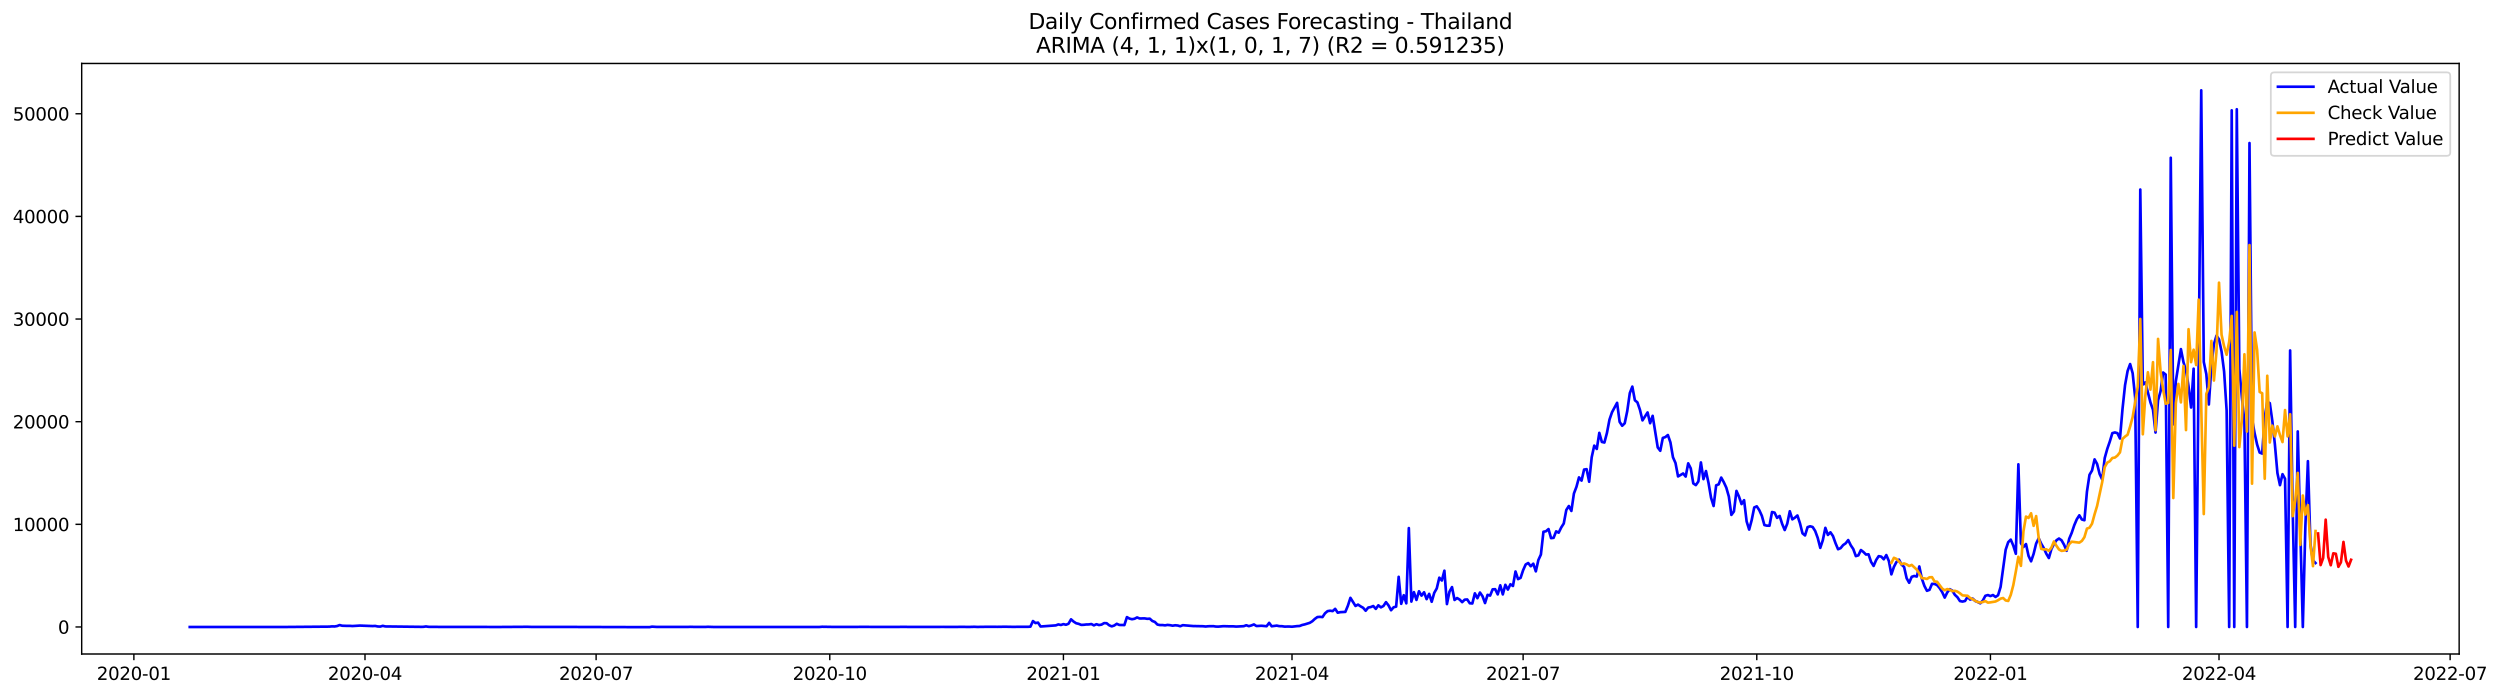 <?xml version="1.0" encoding="utf-8" standalone="no"?>
<!DOCTYPE svg PUBLIC "-//W3C//DTD SVG 1.1//EN"
  "http://www.w3.org/Graphics/SVG/1.1/DTD/svg11.dtd">
<svg xmlns:xlink="http://www.w3.org/1999/xlink" width="1408.225pt" height="392.274pt" viewBox="0 0 1408.225 392.274" xmlns="http://www.w3.org/2000/svg" version="1.1">
 <defs>
  <style type="text/css">*{stroke-linejoin: round; stroke-linecap: butt}</style>
 </defs>
 <g id="figure_1">
  <g id="patch_1">
   <path d="M 0 392.274 
L 1408.225 392.274 
L 1408.225 0 
L 0 0 
z
" style="fill: #ffffff"/>
  </g>
  <g id="axes_1">
   <g id="patch_2">
    <path d="M 46.013 368.396 
L 1385.213 368.396 
L 1385.213 35.755 
L 46.013 35.755 
z
" style="fill: #ffffff"/>
   </g>
   <g id="matplotlib.axis_1">
    <g id="xtick_1">
     <g id="line2d_1">
      <defs>
       <path id="m24fd8e0f55" d="M 0 0 
L 0 3.5 
" style="stroke: #000000; stroke-width: 0.8"/>
      </defs>
      <g>
       <use xlink:href="#m24fd8e0f55" x="75.412" y="368.396" style="stroke: #000000; stroke-width: 0.8"/>
      </g>
     </g>
     <g id="text_1">
      <!-- 2020-01 -->
      <g transform="translate(54.52 382.994)scale(0.1 -0.1)">
       <defs>
        <path id="DejaVuSans-32" d="M 1228 531 
L 3431 531 
L 3431 0 
L 469 0 
L 469 531 
Q 828 903 1448 1529 
Q 2069 2156 2228 2338 
Q 2531 2678 2651 2914 
Q 2772 3150 2772 3378 
Q 2772 3750 2511 3984 
Q 2250 4219 1831 4219 
Q 1534 4219 1204 4116 
Q 875 4013 500 3803 
L 500 4441 
Q 881 4594 1212 4672 
Q 1544 4750 1819 4750 
Q 2544 4750 2975 4387 
Q 3406 4025 3406 3419 
Q 3406 3131 3298 2873 
Q 3191 2616 2906 2266 
Q 2828 2175 2409 1742 
Q 1991 1309 1228 531 
z
" transform="scale(0.016)"/>
        <path id="DejaVuSans-30" d="M 2034 4250 
Q 1547 4250 1301 3770 
Q 1056 3291 1056 2328 
Q 1056 1369 1301 889 
Q 1547 409 2034 409 
Q 2525 409 2770 889 
Q 3016 1369 3016 2328 
Q 3016 3291 2770 3770 
Q 2525 4250 2034 4250 
z
M 2034 4750 
Q 2819 4750 3233 4129 
Q 3647 3509 3647 2328 
Q 3647 1150 3233 529 
Q 2819 -91 2034 -91 
Q 1250 -91 836 529 
Q 422 1150 422 2328 
Q 422 3509 836 4129 
Q 1250 4750 2034 4750 
z
" transform="scale(0.016)"/>
        <path id="DejaVuSans-2d" d="M 313 2009 
L 1997 2009 
L 1997 1497 
L 313 1497 
L 313 2009 
z
" transform="scale(0.016)"/>
        <path id="DejaVuSans-31" d="M 794 531 
L 1825 531 
L 1825 4091 
L 703 3866 
L 703 4441 
L 1819 4666 
L 2450 4666 
L 2450 531 
L 3481 531 
L 3481 0 
L 794 0 
L 794 531 
z
" transform="scale(0.016)"/>
       </defs>
       <use xlink:href="#DejaVuSans-32"/>
       <use xlink:href="#DejaVuSans-30" x="63.623"/>
       <use xlink:href="#DejaVuSans-32" x="127.246"/>
       <use xlink:href="#DejaVuSans-30" x="190.869"/>
       <use xlink:href="#DejaVuSans-2d" x="254.492"/>
       <use xlink:href="#DejaVuSans-30" x="290.576"/>
       <use xlink:href="#DejaVuSans-31" x="354.199"/>
      </g>
     </g>
    </g>
    <g id="xtick_2">
     <g id="line2d_2">
      <g>
       <use xlink:href="#m24fd8e0f55" x="205.598" y="368.396" style="stroke: #000000; stroke-width: 0.8"/>
      </g>
     </g>
     <g id="text_2">
      <!-- 2020-04 -->
      <g transform="translate(184.706 382.994)scale(0.1 -0.1)">
       <defs>
        <path id="DejaVuSans-34" d="M 2419 4116 
L 825 1625 
L 2419 1625 
L 2419 4116 
z
M 2253 4666 
L 3047 4666 
L 3047 1625 
L 3713 1625 
L 3713 1100 
L 3047 1100 
L 3047 0 
L 2419 0 
L 2419 1100 
L 313 1100 
L 313 1709 
L 2253 4666 
z
" transform="scale(0.016)"/>
       </defs>
       <use xlink:href="#DejaVuSans-32"/>
       <use xlink:href="#DejaVuSans-30" x="63.623"/>
       <use xlink:href="#DejaVuSans-32" x="127.246"/>
       <use xlink:href="#DejaVuSans-30" x="190.869"/>
       <use xlink:href="#DejaVuSans-2d" x="254.492"/>
       <use xlink:href="#DejaVuSans-30" x="290.576"/>
       <use xlink:href="#DejaVuSans-34" x="354.199"/>
      </g>
     </g>
    </g>
    <g id="xtick_3">
     <g id="line2d_3">
      <g>
       <use xlink:href="#m24fd8e0f55" x="335.784" y="368.396" style="stroke: #000000; stroke-width: 0.8"/>
      </g>
     </g>
     <g id="text_3">
      <!-- 2020-07 -->
      <g transform="translate(314.892 382.994)scale(0.1 -0.1)">
       <defs>
        <path id="DejaVuSans-37" d="M 525 4666 
L 3525 4666 
L 3525 4397 
L 1831 0 
L 1172 0 
L 2766 4134 
L 525 4134 
L 525 4666 
z
" transform="scale(0.016)"/>
       </defs>
       <use xlink:href="#DejaVuSans-32"/>
       <use xlink:href="#DejaVuSans-30" x="63.623"/>
       <use xlink:href="#DejaVuSans-32" x="127.246"/>
       <use xlink:href="#DejaVuSans-30" x="190.869"/>
       <use xlink:href="#DejaVuSans-2d" x="254.492"/>
       <use xlink:href="#DejaVuSans-30" x="290.576"/>
       <use xlink:href="#DejaVuSans-37" x="354.199"/>
      </g>
     </g>
    </g>
    <g id="xtick_4">
     <g id="line2d_4">
      <g>
       <use xlink:href="#m24fd8e0f55" x="467.401" y="368.396" style="stroke: #000000; stroke-width: 0.8"/>
      </g>
     </g>
     <g id="text_4">
      <!-- 2020-10 -->
      <g transform="translate(446.509 382.994)scale(0.1 -0.1)">
       <use xlink:href="#DejaVuSans-32"/>
       <use xlink:href="#DejaVuSans-30" x="63.623"/>
       <use xlink:href="#DejaVuSans-32" x="127.246"/>
       <use xlink:href="#DejaVuSans-30" x="190.869"/>
       <use xlink:href="#DejaVuSans-2d" x="254.492"/>
       <use xlink:href="#DejaVuSans-31" x="290.576"/>
       <use xlink:href="#DejaVuSans-30" x="354.199"/>
      </g>
     </g>
    </g>
    <g id="xtick_5">
     <g id="line2d_5">
      <g>
       <use xlink:href="#m24fd8e0f55" x="599.017" y="368.396" style="stroke: #000000; stroke-width: 0.8"/>
      </g>
     </g>
     <g id="text_5">
      <!-- 2021-01 -->
      <g transform="translate(578.126 382.994)scale(0.1 -0.1)">
       <use xlink:href="#DejaVuSans-32"/>
       <use xlink:href="#DejaVuSans-30" x="63.623"/>
       <use xlink:href="#DejaVuSans-32" x="127.246"/>
       <use xlink:href="#DejaVuSans-31" x="190.869"/>
       <use xlink:href="#DejaVuSans-2d" x="254.492"/>
       <use xlink:href="#DejaVuSans-30" x="290.576"/>
       <use xlink:href="#DejaVuSans-31" x="354.199"/>
      </g>
     </g>
    </g>
    <g id="xtick_6">
     <g id="line2d_6">
      <g>
       <use xlink:href="#m24fd8e0f55" x="727.773" y="368.396" style="stroke: #000000; stroke-width: 0.8"/>
      </g>
     </g>
     <g id="text_6">
      <!-- 2021-04 -->
      <g transform="translate(706.881 382.994)scale(0.1 -0.1)">
       <use xlink:href="#DejaVuSans-32"/>
       <use xlink:href="#DejaVuSans-30" x="63.623"/>
       <use xlink:href="#DejaVuSans-32" x="127.246"/>
       <use xlink:href="#DejaVuSans-31" x="190.869"/>
       <use xlink:href="#DejaVuSans-2d" x="254.492"/>
       <use xlink:href="#DejaVuSans-30" x="290.576"/>
       <use xlink:href="#DejaVuSans-34" x="354.199"/>
      </g>
     </g>
    </g>
    <g id="xtick_7">
     <g id="line2d_7">
      <g>
       <use xlink:href="#m24fd8e0f55" x="857.959" y="368.396" style="stroke: #000000; stroke-width: 0.8"/>
      </g>
     </g>
     <g id="text_7">
      <!-- 2021-07 -->
      <g transform="translate(837.067 382.994)scale(0.1 -0.1)">
       <use xlink:href="#DejaVuSans-32"/>
       <use xlink:href="#DejaVuSans-30" x="63.623"/>
       <use xlink:href="#DejaVuSans-32" x="127.246"/>
       <use xlink:href="#DejaVuSans-31" x="190.869"/>
       <use xlink:href="#DejaVuSans-2d" x="254.492"/>
       <use xlink:href="#DejaVuSans-30" x="290.576"/>
       <use xlink:href="#DejaVuSans-37" x="354.199"/>
      </g>
     </g>
    </g>
    <g id="xtick_8">
     <g id="line2d_8">
      <g>
       <use xlink:href="#m24fd8e0f55" x="989.576" y="368.396" style="stroke: #000000; stroke-width: 0.8"/>
      </g>
     </g>
     <g id="text_8">
      <!-- 2021-10 -->
      <g transform="translate(968.684 382.994)scale(0.1 -0.1)">
       <use xlink:href="#DejaVuSans-32"/>
       <use xlink:href="#DejaVuSans-30" x="63.623"/>
       <use xlink:href="#DejaVuSans-32" x="127.246"/>
       <use xlink:href="#DejaVuSans-31" x="190.869"/>
       <use xlink:href="#DejaVuSans-2d" x="254.492"/>
       <use xlink:href="#DejaVuSans-31" x="290.576"/>
       <use xlink:href="#DejaVuSans-30" x="354.199"/>
      </g>
     </g>
    </g>
    <g id="xtick_9">
     <g id="line2d_9">
      <g>
       <use xlink:href="#m24fd8e0f55" x="1121.192" y="368.396" style="stroke: #000000; stroke-width: 0.8"/>
      </g>
     </g>
     <g id="text_9">
      <!-- 2022-01 -->
      <g transform="translate(1100.301 382.994)scale(0.1 -0.1)">
       <use xlink:href="#DejaVuSans-32"/>
       <use xlink:href="#DejaVuSans-30" x="63.623"/>
       <use xlink:href="#DejaVuSans-32" x="127.246"/>
       <use xlink:href="#DejaVuSans-32" x="190.869"/>
       <use xlink:href="#DejaVuSans-2d" x="254.492"/>
       <use xlink:href="#DejaVuSans-30" x="290.576"/>
       <use xlink:href="#DejaVuSans-31" x="354.199"/>
      </g>
     </g>
    </g>
    <g id="xtick_10">
     <g id="line2d_10">
      <g>
       <use xlink:href="#m24fd8e0f55" x="1249.948" y="368.396" style="stroke: #000000; stroke-width: 0.8"/>
      </g>
     </g>
     <g id="text_10">
      <!-- 2022-04 -->
      <g transform="translate(1229.056 382.994)scale(0.1 -0.1)">
       <use xlink:href="#DejaVuSans-32"/>
       <use xlink:href="#DejaVuSans-30" x="63.623"/>
       <use xlink:href="#DejaVuSans-32" x="127.246"/>
       <use xlink:href="#DejaVuSans-32" x="190.869"/>
       <use xlink:href="#DejaVuSans-2d" x="254.492"/>
       <use xlink:href="#DejaVuSans-30" x="290.576"/>
       <use xlink:href="#DejaVuSans-34" x="354.199"/>
      </g>
     </g>
    </g>
    <g id="xtick_11">
     <g id="line2d_11">
      <g>
       <use xlink:href="#m24fd8e0f55" x="1380.134" y="368.396" style="stroke: #000000; stroke-width: 0.8"/>
      </g>
     </g>
     <g id="text_11">
      <!-- 2022-07 -->
      <g transform="translate(1359.242 382.994)scale(0.1 -0.1)">
       <use xlink:href="#DejaVuSans-32"/>
       <use xlink:href="#DejaVuSans-30" x="63.623"/>
       <use xlink:href="#DejaVuSans-32" x="127.246"/>
       <use xlink:href="#DejaVuSans-32" x="190.869"/>
       <use xlink:href="#DejaVuSans-2d" x="254.492"/>
       <use xlink:href="#DejaVuSans-30" x="290.576"/>
       <use xlink:href="#DejaVuSans-37" x="354.199"/>
      </g>
     </g>
    </g>
   </g>
   <g id="matplotlib.axis_2">
    <g id="ytick_1">
     <g id="line2d_12">
      <defs>
       <path id="m63286adb63" d="M 0 0 
L -3.5 0 
" style="stroke: #000000; stroke-width: 0.8"/>
      </defs>
      <g>
       <use xlink:href="#m63286adb63" x="46.013" y="353.171" style="stroke: #000000; stroke-width: 0.8"/>
      </g>
     </g>
     <g id="text_12">
      <!-- 0 -->
      <g transform="translate(32.65 356.971)scale(0.1 -0.1)">
       <use xlink:href="#DejaVuSans-30"/>
      </g>
     </g>
    </g>
    <g id="ytick_2">
     <g id="line2d_13">
      <g>
       <use xlink:href="#m63286adb63" x="46.013" y="295.353" style="stroke: #000000; stroke-width: 0.8"/>
      </g>
     </g>
     <g id="text_13">
      <!-- 10000 -->
      <g transform="translate(7.2 299.153)scale(0.1 -0.1)">
       <use xlink:href="#DejaVuSans-31"/>
       <use xlink:href="#DejaVuSans-30" x="63.623"/>
       <use xlink:href="#DejaVuSans-30" x="127.246"/>
       <use xlink:href="#DejaVuSans-30" x="190.869"/>
       <use xlink:href="#DejaVuSans-30" x="254.492"/>
      </g>
     </g>
    </g>
    <g id="ytick_3">
     <g id="line2d_14">
      <g>
       <use xlink:href="#m63286adb63" x="46.013" y="237.535" style="stroke: #000000; stroke-width: 0.8"/>
      </g>
     </g>
     <g id="text_14">
      <!-- 20000 -->
      <g transform="translate(7.2 241.335)scale(0.1 -0.1)">
       <use xlink:href="#DejaVuSans-32"/>
       <use xlink:href="#DejaVuSans-30" x="63.623"/>
       <use xlink:href="#DejaVuSans-30" x="127.246"/>
       <use xlink:href="#DejaVuSans-30" x="190.869"/>
       <use xlink:href="#DejaVuSans-30" x="254.492"/>
      </g>
     </g>
    </g>
    <g id="ytick_4">
     <g id="line2d_15">
      <g>
       <use xlink:href="#m63286adb63" x="46.013" y="179.717" style="stroke: #000000; stroke-width: 0.8"/>
      </g>
     </g>
     <g id="text_15">
      <!-- 30000 -->
      <g transform="translate(7.2 183.516)scale(0.1 -0.1)">
       <defs>
        <path id="DejaVuSans-33" d="M 2597 2516 
Q 3050 2419 3304 2112 
Q 3559 1806 3559 1356 
Q 3559 666 3084 287 
Q 2609 -91 1734 -91 
Q 1441 -91 1130 -33 
Q 819 25 488 141 
L 488 750 
Q 750 597 1062 519 
Q 1375 441 1716 441 
Q 2309 441 2620 675 
Q 2931 909 2931 1356 
Q 2931 1769 2642 2001 
Q 2353 2234 1838 2234 
L 1294 2234 
L 1294 2753 
L 1863 2753 
Q 2328 2753 2575 2939 
Q 2822 3125 2822 3475 
Q 2822 3834 2567 4026 
Q 2313 4219 1838 4219 
Q 1578 4219 1281 4162 
Q 984 4106 628 3988 
L 628 4550 
Q 988 4650 1302 4700 
Q 1616 4750 1894 4750 
Q 2613 4750 3031 4423 
Q 3450 4097 3450 3541 
Q 3450 3153 3228 2886 
Q 3006 2619 2597 2516 
z
" transform="scale(0.016)"/>
       </defs>
       <use xlink:href="#DejaVuSans-33"/>
       <use xlink:href="#DejaVuSans-30" x="63.623"/>
       <use xlink:href="#DejaVuSans-30" x="127.246"/>
       <use xlink:href="#DejaVuSans-30" x="190.869"/>
       <use xlink:href="#DejaVuSans-30" x="254.492"/>
      </g>
     </g>
    </g>
    <g id="ytick_5">
     <g id="line2d_16">
      <g>
       <use xlink:href="#m63286adb63" x="46.013" y="121.899" style="stroke: #000000; stroke-width: 0.8"/>
      </g>
     </g>
     <g id="text_16">
      <!-- 40000 -->
      <g transform="translate(7.2 125.698)scale(0.1 -0.1)">
       <use xlink:href="#DejaVuSans-34"/>
       <use xlink:href="#DejaVuSans-30" x="63.623"/>
       <use xlink:href="#DejaVuSans-30" x="127.246"/>
       <use xlink:href="#DejaVuSans-30" x="190.869"/>
       <use xlink:href="#DejaVuSans-30" x="254.492"/>
      </g>
     </g>
    </g>
    <g id="ytick_6">
     <g id="line2d_17">
      <g>
       <use xlink:href="#m63286adb63" x="46.013" y="64.081" style="stroke: #000000; stroke-width: 0.8"/>
      </g>
     </g>
     <g id="text_17">
      <!-- 50000 -->
      <g transform="translate(7.2 67.88)scale(0.1 -0.1)">
       <defs>
        <path id="DejaVuSans-35" d="M 691 4666 
L 3169 4666 
L 3169 4134 
L 1269 4134 
L 1269 2991 
Q 1406 3038 1543 3061 
Q 1681 3084 1819 3084 
Q 2600 3084 3056 2656 
Q 3513 2228 3513 1497 
Q 3513 744 3044 326 
Q 2575 -91 1722 -91 
Q 1428 -91 1123 -41 
Q 819 9 494 109 
L 494 744 
Q 775 591 1075 516 
Q 1375 441 1709 441 
Q 2250 441 2565 725 
Q 2881 1009 2881 1497 
Q 2881 1984 2565 2268 
Q 2250 2553 1709 2553 
Q 1456 2553 1204 2497 
Q 953 2441 691 2322 
L 691 4666 
z
" transform="scale(0.016)"/>
       </defs>
       <use xlink:href="#DejaVuSans-35"/>
       <use xlink:href="#DejaVuSans-30" x="63.623"/>
       <use xlink:href="#DejaVuSans-30" x="127.246"/>
       <use xlink:href="#DejaVuSans-30" x="190.869"/>
       <use xlink:href="#DejaVuSans-30" x="254.492"/>
      </g>
     </g>
    </g>
   </g>
   <g id="line2d_18">
    <path d="M 106.885 353.171 
L 134.067 353.166 
L 161.249 353.171 
L 185.569 352.969 
L 187 352.825 
L 188.43 352.882 
L 189.861 352.657 
L 191.292 352.084 
L 192.722 352.466 
L 195.583 352.553 
L 197.014 352.53 
L 198.445 352.645 
L 202.737 352.385 
L 209.89 352.657 
L 211.32 352.582 
L 212.751 352.877 
L 214.181 352.952 
L 215.612 352.53 
L 217.043 352.859 
L 237.071 353.096 
L 238.502 353.085 
L 239.933 352.865 
L 241.363 353.085 
L 247.086 353.131 
L 281.42 353.171 
L 297.157 353.073 
L 300.018 353.16 
L 304.31 353.16 
L 318.616 353.143 
L 325.77 353.166 
L 365.827 353.276 
L 367.257 352.986 
L 370.119 353.154 
L 374.41 353.16 
L 387.286 353.16 
L 388.717 353.085 
L 391.578 353.154 
L 397.3 353.154 
L 398.731 353.073 
L 401.592 353.166 
L 461.678 353.166 
L 463.109 353.044 
L 468.831 353.137 
L 480.276 353.137 
L 485.999 353.119 
L 491.721 353.131 
L 504.597 353.154 
L 508.888 353.102 
L 513.18 353.154 
L 517.472 353.137 
L 531.778 353.125 
L 536.07 353.16 
L 541.793 353.108 
L 546.084 353.148 
L 548.946 353.062 
L 550.376 353.143 
L 556.099 353.067 
L 561.821 353.09 
L 566.113 353.027 
L 570.405 353.102 
L 577.558 353.056 
L 578.989 353.079 
L 580.419 352.975 
L 581.85 349.841 
L 583.28 350.963 
L 584.711 350.703 
L 586.142 352.905 
L 594.725 352.275 
L 596.156 351.726 
L 597.587 352.05 
L 599.017 351.558 
L 600.448 351.923 
L 601.878 351.35 
L 603.309 348.864 
L 604.74 350.124 
L 606.17 351.061 
L 607.601 351.408 
L 609.032 351.986 
L 610.462 351.946 
L 611.893 351.755 
L 613.323 351.732 
L 614.754 351.512 
L 616.185 352.264 
L 617.615 351.605 
L 619.046 352.084 
L 620.477 351.842 
L 621.907 351.009 
L 623.338 351.038 
L 624.768 352.183 
L 626.199 352.83 
L 627.63 352.35 
L 629.06 351.385 
L 630.491 352.027 
L 633.352 352.09 
L 634.783 347.627 
L 636.213 348.436 
L 637.644 348.8 
L 639.075 348.534 
L 640.505 347.794 
L 641.936 348.378 
L 644.797 348.338 
L 646.228 348.575 
L 647.658 348.494 
L 649.089 349.783 
L 650.519 350.338 
L 651.95 351.801 
L 653.381 352.096 
L 654.811 352.079 
L 656.242 352.264 
L 657.673 352.009 
L 659.103 352.16 
L 660.534 352.443 
L 661.964 352.212 
L 663.395 352.345 
L 664.826 352.755 
L 666.256 352.16 
L 671.979 352.64 
L 677.701 352.755 
L 679.132 352.911 
L 680.562 352.755 
L 683.424 352.709 
L 684.854 352.929 
L 686.285 352.969 
L 689.146 352.715 
L 692.007 352.796 
L 694.869 352.825 
L 696.299 352.946 
L 700.591 352.72 
L 702.022 352.189 
L 703.452 352.72 
L 704.883 352.31 
L 706.313 351.738 
L 707.744 352.64 
L 710.605 352.483 
L 713.467 352.749 
L 714.897 350.853 
L 716.328 352.772 
L 719.189 352.397 
L 720.62 352.709 
L 722.05 352.726 
L 723.481 352.946 
L 726.342 352.929 
L 727.773 353.021 
L 730.634 352.686 
L 732.065 352.616 
L 733.495 352.05 
L 734.926 351.726 
L 737.787 350.83 
L 739.218 349.939 
L 740.648 348.61 
L 742.079 347.58 
L 743.51 347.476 
L 744.94 347.592 
L 746.371 345.453 
L 747.801 344.25 
L 749.232 344.007 
L 750.663 344.227 
L 752.093 342.955 
L 753.524 345.135 
L 754.954 344.828 
L 757.816 344.672 
L 759.246 341.203 
L 760.677 336.757 
L 763.538 341.33 
L 764.969 340.567 
L 766.399 341.544 
L 767.83 342.354 
L 769.261 344.019 
L 770.691 342.238 
L 772.122 341.955 
L 773.552 341.371 
L 774.983 342.978 
L 776.414 340.96 
L 777.844 342.122 
L 779.275 341.353 
L 780.706 339.185 
L 782.136 341.024 
L 783.567 343.747 
L 784.997 342.076 
L 786.428 341.706 
L 787.859 324.916 
L 789.289 340.128 
L 790.72 335.277 
L 792.15 339.862 
L 793.581 297.464 
L 795.012 338.873 
L 796.442 333.548 
L 797.873 337.931 
L 799.304 333.045 
L 800.734 335.525 
L 802.165 333.617 
L 803.595 337.485 
L 805.026 334.519 
L 806.457 338.977 
L 807.887 333.958 
L 809.318 331.438 
L 810.748 325.401 
L 812.179 326.991 
L 813.61 321.458 
L 815.04 340.278 
L 816.471 333.282 
L 817.902 330.703 
L 819.332 337.965 
L 820.763 336.878 
L 822.193 337.728 
L 823.624 339.185 
L 825.055 337.78 
L 826.485 337.676 
L 827.916 339.815 
L 829.347 339.931 
L 830.777 334.224 
L 832.208 336.959 
L 833.638 333.773 
L 835.069 335.826 
L 836.5 339.694 
L 837.93 335.08 
L 839.361 335.491 
L 840.791 331.97 
L 842.222 331.883 
L 843.653 334.814 
L 845.083 329.703 
L 846.514 334.82 
L 847.945 329.42 
L 849.375 332.103 
L 850.806 329.113 
L 852.236 330.073 
L 853.667 321.915 
L 855.098 326.217 
L 856.528 325.5 
L 857.959 321.181 
L 859.389 317.978 
L 860.82 317.151 
L 862.251 318.966 
L 863.681 317.521 
L 865.112 321.834 
L 866.543 315.48 
L 867.973 312.363 
L 869.404 299.539 
L 870.834 299.25 
L 872.265 298.019 
L 873.696 303.124 
L 875.126 302.956 
L 876.557 299.302 
L 877.987 300.06 
L 879.418 297.134 
L 880.849 294.879 
L 882.279 287.276 
L 883.71 285.039 
L 885.141 287.808 
L 886.571 277.996 
L 888.002 274.221 
L 889.432 268.902 
L 890.863 270.723 
L 892.294 264.507 
L 893.724 264.27 
L 895.155 271.359 
L 896.585 257.581 
L 898.016 251.013 
L 899.447 252.886 
L 900.877 243.826 
L 902.308 248.943 
L 903.739 249.272 
L 905.169 243.89 
L 906.6 236.379 
L 908.03 232.216 
L 910.892 226.908 
L 912.322 237.634 
L 913.753 239.831 
L 915.183 238.443 
L 916.614 231.534 
L 918.045 221.45 
L 919.475 217.773 
L 920.906 225.474 
L 922.337 226.654 
L 923.767 230.846 
L 925.198 236.795 
L 928.059 232.32 
L 929.49 238.397 
L 930.92 234.234 
L 933.781 252.042 
L 935.212 253.927 
L 936.643 246.688 
L 938.073 246.202 
L 939.504 245.04 
L 940.935 249.191 
L 942.365 257.563 
L 943.796 260.824 
L 945.226 268.375 
L 948.088 266.699 
L 949.518 268.451 
L 950.949 260.998 
L 952.38 263.831 
L 953.81 272.296 
L 955.241 273.261 
L 956.671 271.209 
L 958.102 260.483 
L 959.533 269.896 
L 960.963 265.34 
L 962.394 272.058 
L 963.824 280.419 
L 965.255 285.027 
L 966.686 273.394 
L 968.116 272.822 
L 969.547 269.017 
L 970.978 271.596 
L 972.408 274.678 
L 973.839 279.69 
L 975.269 290.04 
L 976.7 288.115 
L 978.131 276.528 
L 979.561 279.76 
L 980.992 283.934 
L 982.422 281.749 
L 983.853 293.688 
L 985.284 298.308 
L 986.714 292.96 
L 988.145 285.837 
L 989.576 285.212 
L 991.006 287.403 
L 992.437 290.566 
L 993.867 295.758 
L 995.298 296.111 
L 996.729 296.128 
L 998.159 288.415 
L 999.59 288.762 
L 1001.02 291.711 
L 1002.451 290.63 
L 1003.882 295.151 
L 1005.312 298.562 
L 1006.743 294.983 
L 1008.174 287.976 
L 1009.604 292.543 
L 1011.035 291.607 
L 1012.465 290.364 
L 1013.896 294.712 
L 1015.327 300.43 
L 1016.757 301.609 
L 1018.188 296.932 
L 1019.618 296.452 
L 1021.049 296.845 
L 1022.48 299.106 
L 1023.91 303.014 
L 1025.341 308.617 
L 1026.772 304.304 
L 1028.202 297.331 
L 1029.633 301.32 
L 1031.063 299.84 
L 1032.494 301.95 
L 1033.925 305.963 
L 1035.355 309.38 
L 1036.786 308.773 
L 1038.216 307.033 
L 1039.647 306.05 
L 1041.078 304.217 
L 1042.508 307.148 
L 1043.939 309.276 
L 1045.37 313.254 
L 1046.8 312.826 
L 1048.231 309.831 
L 1049.661 310.935 
L 1051.092 312.369 
L 1052.523 312.242 
L 1053.953 316.497 
L 1055.384 318.787 
L 1056.815 315.451 
L 1058.245 313.271 
L 1059.676 313.537 
L 1061.106 315.04 
L 1062.537 312.664 
L 1063.968 316.006 
L 1065.398 323.534 
L 1066.829 319.307 
L 1068.259 316.544 
L 1069.69 315.249 
L 1071.121 318.059 
L 1072.551 319.325 
L 1073.982 325.691 
L 1075.413 328.275 
L 1076.843 324.922 
L 1078.274 324.43 
L 1079.704 324.771 
L 1081.135 319.082 
L 1082.566 325.974 
L 1083.996 330.044 
L 1085.427 332.791 
L 1086.857 332.253 
L 1088.288 328.87 
L 1089.719 328.928 
L 1091.149 329.587 
L 1092.58 331.276 
L 1094.011 333.525 
L 1095.441 336.624 
L 1096.872 333.687 
L 1098.302 331.871 
L 1099.733 332.721 
L 1101.164 335.063 
L 1102.594 336.41 
L 1104.025 338.572 
L 1105.455 338.856 
L 1106.886 338.532 
L 1108.317 336.173 
L 1109.747 337.728 
L 1111.178 337.179 
L 1112.609 338.532 
L 1114.039 339.081 
L 1115.47 339.844 
L 1116.9 338.283 
L 1118.331 335.612 
L 1119.762 335.184 
L 1121.192 335.762 
L 1122.623 335.178 
L 1124.053 336.248 
L 1125.484 335.3 
L 1126.915 330.628 
L 1129.776 309.658 
L 1131.207 305.396 
L 1132.637 303.962 
L 1134.068 307.345 
L 1135.498 311.93 
L 1136.929 261.541 
L 1138.36 306.003 
L 1139.79 308.114 
L 1141.221 306.472 
L 1142.651 313.109 
L 1144.082 316.185 
L 1145.513 311.993 
L 1146.943 306.171 
L 1148.374 303.217 
L 1149.805 306.269 
L 1151.235 308.732 
L 1152.666 311.895 
L 1154.096 314.329 
L 1155.527 309.305 
L 1156.958 306.466 
L 1158.388 304.315 
L 1159.819 303.344 
L 1161.25 304.35 
L 1162.68 306.871 
L 1164.111 310.259 
L 1165.541 303.523 
L 1166.972 300.141 
L 1168.403 295.88 
L 1169.833 292.52 
L 1171.264 290.271 
L 1172.694 292.636 
L 1174.125 293.052 
L 1175.556 276.956 
L 1176.986 267.474 
L 1178.417 265.045 
L 1179.848 258.755 
L 1181.278 261.345 
L 1182.709 267.023 
L 1184.139 270.07 
L 1185.57 257.991 
L 1187.001 252.863 
L 1188.431 248.717 
L 1189.862 243.982 
L 1191.292 243.589 
L 1192.723 243.994 
L 1194.154 247 
L 1195.584 230.412 
L 1197.015 216.969 
L 1198.446 209.019 
L 1199.876 205.07 
L 1201.307 210.251 
L 1202.737 224.174 
L 1204.168 353.171 
L 1205.599 106.768 
L 1207.029 216.617 
L 1208.46 215.368 
L 1211.321 226.66 
L 1212.752 230.817 
L 1214.182 243.647 
L 1215.613 225.55 
L 1217.044 220.282 
L 1218.474 209.829 
L 1219.905 210.985 
L 1221.335 353.171 
L 1222.766 88.862 
L 1224.197 239.027 
L 1225.627 214.726 
L 1228.488 196.652 
L 1229.919 203.978 
L 1231.35 208.649 
L 1232.78 217.64 
L 1234.211 229.545 
L 1235.642 207.678 
L 1237.072 353.171 
L 1239.933 50.876 
L 1241.364 203.879 
L 1242.795 210.737 
L 1244.225 227.833 
L 1245.656 206.377 
L 1247.086 193.825 
L 1248.517 189.09 
L 1249.948 191.113 
L 1251.378 197.988 
L 1252.809 209.251 
L 1254.24 231.245 
L 1255.67 353.171 
L 1257.101 62.156 
L 1258.531 353.171 
L 1259.962 61.549 
L 1261.393 207.823 
L 1262.823 223.734 
L 1264.254 237.639 
L 1265.685 353.171 
L 1267.115 80.565 
L 1268.546 235.864 
L 1269.976 243.942 
L 1271.407 250.4 
L 1272.838 254.915 
L 1274.268 255.511 
L 1275.699 234.905 
L 1277.129 226.371 
L 1278.56 227.082 
L 1279.991 237.235 
L 1281.421 250.348 
L 1282.852 266.479 
L 1284.283 273.29 
L 1285.713 267.098 
L 1287.144 269.699 
L 1288.574 353.171 
L 1290.005 197.404 
L 1291.436 286.478 
L 1292.866 353.171 
L 1294.297 243.016 
L 1297.158 353.171 
L 1298.589 296.568 
L 1300.019 259.766 
L 1301.45 306.449 
L 1302.881 315.659 
L 1304.311 317.151 
L 1304.311 317.151 
" clip-path="url(#p8362dabe14)" style="fill: none; stroke: #0000ff; stroke-width: 1.5; stroke-linecap: square"/>
   </g>
   <g id="line2d_19">
    <path d="M 1065.398 317.032 
L 1066.829 314.209 
L 1068.259 314.835 
L 1071.121 317.805 
L 1072.551 317.369 
L 1073.982 317.901 
L 1075.413 318.818 
L 1076.843 318.197 
L 1079.704 320.888 
L 1081.135 323.054 
L 1082.566 325.672 
L 1083.996 325.793 
L 1085.427 326.123 
L 1086.857 325.182 
L 1088.288 325.118 
L 1089.719 327.547 
L 1091.149 327.692 
L 1094.011 331.529 
L 1095.441 332.504 
L 1096.872 331.822 
L 1098.302 332.195 
L 1099.733 333.012 
L 1101.164 332.794 
L 1102.594 333.252 
L 1104.025 334.185 
L 1105.455 335.379 
L 1108.317 335.581 
L 1109.747 336.847 
L 1111.178 337.493 
L 1112.609 338.406 
L 1114.039 339.146 
L 1115.47 339.423 
L 1116.9 339.105 
L 1118.331 338.573 
L 1119.762 339.46 
L 1121.192 339.299 
L 1124.053 338.817 
L 1125.484 338.097 
L 1126.915 337.204 
L 1128.345 336.854 
L 1129.776 338.226 
L 1131.207 338.508 
L 1132.637 335.091 
L 1134.068 329.625 
L 1135.498 321.926 
L 1136.929 313.618 
L 1138.36 318.735 
L 1139.79 299.225 
L 1141.221 290.98 
L 1142.651 291.743 
L 1144.082 289.123 
L 1145.513 296.201 
L 1146.943 290.704 
L 1148.374 302.993 
L 1149.805 309.166 
L 1151.235 309.506 
L 1152.666 309.419 
L 1154.096 310.28 
L 1155.527 308.47 
L 1156.958 305.006 
L 1158.388 307.465 
L 1159.819 309.517 
L 1161.25 310.317 
L 1162.68 310.11 
L 1164.111 309.683 
L 1165.541 306.524 
L 1166.972 305.132 
L 1171.264 305.668 
L 1172.694 304.694 
L 1174.125 302.588 
L 1175.556 297.76 
L 1176.986 297.254 
L 1178.417 294.993 
L 1179.848 289.71 
L 1181.278 284.966 
L 1184.139 271.604 
L 1185.57 263.113 
L 1187.001 260.576 
L 1188.431 259.808 
L 1189.862 257.983 
L 1191.292 257.744 
L 1192.723 256.632 
L 1194.154 254.813 
L 1195.584 247.275 
L 1197.015 245.915 
L 1198.446 244.901 
L 1199.876 240.247 
L 1201.307 234.897 
L 1204.168 217.89 
L 1205.599 179.672 
L 1207.029 244.617 
L 1208.46 222.681 
L 1209.89 209.693 
L 1211.321 219.479 
L 1212.752 204.009 
L 1214.182 242.333 
L 1215.613 190.897 
L 1217.044 209.472 
L 1218.474 219.366 
L 1219.905 227.383 
L 1221.335 226.937 
L 1222.766 197.156 
L 1224.197 280.539 
L 1225.627 227.054 
L 1227.058 216.244 
L 1228.488 226.66 
L 1229.919 206.145 
L 1231.35 242.265 
L 1232.78 185.433 
L 1234.211 203.994 
L 1235.642 196.98 
L 1237.072 205.624 
L 1238.503 168.785 
L 1241.364 289.565 
L 1242.795 221.852 
L 1244.225 218.238 
L 1245.656 192.037 
L 1247.086 214.35 
L 1248.517 198.139 
L 1249.948 159.219 
L 1251.378 188.536 
L 1252.809 195.013 
L 1254.24 199.829 
L 1255.67 192.494 
L 1257.101 177.951 
L 1258.531 251.052 
L 1259.962 175.71 
L 1261.393 251.849 
L 1262.823 236.836 
L 1264.254 199.561 
L 1265.685 243.068 
L 1267.115 138.05 
L 1268.546 272.447 
L 1269.976 187.261 
L 1271.407 197.07 
L 1272.838 220.783 
L 1274.268 221.514 
L 1275.699 269.668 
L 1277.129 211.661 
L 1278.56 249.238 
L 1279.991 239.758 
L 1281.421 245.847 
L 1282.852 240.146 
L 1284.283 245.092 
L 1285.713 249.014 
L 1287.144 230.987 
L 1288.574 245.825 
L 1290.005 233.35 
L 1291.436 290.737 
L 1292.866 282.039 
L 1294.297 266.385 
L 1295.727 306.912 
L 1297.158 279.126 
L 1298.589 289.826 
L 1300.019 284.548 
L 1301.45 307.102 
L 1302.881 318.919 
L 1304.311 299.118 
L 1304.311 299.118 
" clip-path="url(#p8362dabe14)" style="fill: none; stroke: #ffa500; stroke-width: 1.5; stroke-linecap: square"/>
   </g>
   <g id="line2d_20">
    <path d="M 1305.742 300.503 
L 1307.172 318.301 
L 1308.603 314.335 
L 1310.034 292.72 
L 1311.464 313.696 
L 1312.895 318.398 
L 1314.325 311.691 
L 1315.756 311.926 
L 1317.187 319.281 
L 1318.617 316.712 
L 1320.048 305.261 
L 1321.479 315.775 
L 1322.909 319.11 
L 1324.34 315.321 
" clip-path="url(#p8362dabe14)" style="fill: none; stroke: #ff0000; stroke-width: 1.5; stroke-linecap: square"/>
   </g>
   <g id="patch_3">
    <path d="M 46.013 368.396 
L 46.013 35.755 
" style="fill: none; stroke: #000000; stroke-width: 0.8; stroke-linejoin: miter; stroke-linecap: square"/>
   </g>
   <g id="patch_4">
    <path d="M 1385.213 368.396 
L 1385.213 35.755 
" style="fill: none; stroke: #000000; stroke-width: 0.8; stroke-linejoin: miter; stroke-linecap: square"/>
   </g>
   <g id="patch_5">
    <path d="M 46.013 368.396 
L 1385.213 368.396 
" style="fill: none; stroke: #000000; stroke-width: 0.8; stroke-linejoin: miter; stroke-linecap: square"/>
   </g>
   <g id="patch_6">
    <path d="M 46.013 35.755 
L 1385.213 35.755 
" style="fill: none; stroke: #000000; stroke-width: 0.8; stroke-linejoin: miter; stroke-linecap: square"/>
   </g>
   <g id="text_18">
    <!-- Daily Confirmed Cases Forecasting - Thailand -->
    <g transform="translate(579.346 16.318)scale(0.12 -0.12)">
     <defs>
      <path id="DejaVuSans-44" d="M 1259 4147 
L 1259 519 
L 2022 519 
Q 2988 519 3436 956 
Q 3884 1394 3884 2338 
Q 3884 3275 3436 3711 
Q 2988 4147 2022 4147 
L 1259 4147 
z
M 628 4666 
L 1925 4666 
Q 3281 4666 3915 4102 
Q 4550 3538 4550 2338 
Q 4550 1131 3912 565 
Q 3275 0 1925 0 
L 628 0 
L 628 4666 
z
" transform="scale(0.016)"/>
      <path id="DejaVuSans-61" d="M 2194 1759 
Q 1497 1759 1228 1600 
Q 959 1441 959 1056 
Q 959 750 1161 570 
Q 1363 391 1709 391 
Q 2188 391 2477 730 
Q 2766 1069 2766 1631 
L 2766 1759 
L 2194 1759 
z
M 3341 1997 
L 3341 0 
L 2766 0 
L 2766 531 
Q 2569 213 2275 61 
Q 1981 -91 1556 -91 
Q 1019 -91 701 211 
Q 384 513 384 1019 
Q 384 1609 779 1909 
Q 1175 2209 1959 2209 
L 2766 2209 
L 2766 2266 
Q 2766 2663 2505 2880 
Q 2244 3097 1772 3097 
Q 1472 3097 1187 3025 
Q 903 2953 641 2809 
L 641 3341 
Q 956 3463 1253 3523 
Q 1550 3584 1831 3584 
Q 2591 3584 2966 3190 
Q 3341 2797 3341 1997 
z
" transform="scale(0.016)"/>
      <path id="DejaVuSans-69" d="M 603 3500 
L 1178 3500 
L 1178 0 
L 603 0 
L 603 3500 
z
M 603 4863 
L 1178 4863 
L 1178 4134 
L 603 4134 
L 603 4863 
z
" transform="scale(0.016)"/>
      <path id="DejaVuSans-6c" d="M 603 4863 
L 1178 4863 
L 1178 0 
L 603 0 
L 603 4863 
z
" transform="scale(0.016)"/>
      <path id="DejaVuSans-79" d="M 2059 -325 
Q 1816 -950 1584 -1140 
Q 1353 -1331 966 -1331 
L 506 -1331 
L 506 -850 
L 844 -850 
Q 1081 -850 1212 -737 
Q 1344 -625 1503 -206 
L 1606 56 
L 191 3500 
L 800 3500 
L 1894 763 
L 2988 3500 
L 3597 3500 
L 2059 -325 
z
" transform="scale(0.016)"/>
      <path id="DejaVuSans-20" transform="scale(0.016)"/>
      <path id="DejaVuSans-43" d="M 4122 4306 
L 4122 3641 
Q 3803 3938 3442 4084 
Q 3081 4231 2675 4231 
Q 1875 4231 1450 3742 
Q 1025 3253 1025 2328 
Q 1025 1406 1450 917 
Q 1875 428 2675 428 
Q 3081 428 3442 575 
Q 3803 722 4122 1019 
L 4122 359 
Q 3791 134 3420 21 
Q 3050 -91 2638 -91 
Q 1578 -91 968 557 
Q 359 1206 359 2328 
Q 359 3453 968 4101 
Q 1578 4750 2638 4750 
Q 3056 4750 3426 4639 
Q 3797 4528 4122 4306 
z
" transform="scale(0.016)"/>
      <path id="DejaVuSans-6f" d="M 1959 3097 
Q 1497 3097 1228 2736 
Q 959 2375 959 1747 
Q 959 1119 1226 758 
Q 1494 397 1959 397 
Q 2419 397 2687 759 
Q 2956 1122 2956 1747 
Q 2956 2369 2687 2733 
Q 2419 3097 1959 3097 
z
M 1959 3584 
Q 2709 3584 3137 3096 
Q 3566 2609 3566 1747 
Q 3566 888 3137 398 
Q 2709 -91 1959 -91 
Q 1206 -91 779 398 
Q 353 888 353 1747 
Q 353 2609 779 3096 
Q 1206 3584 1959 3584 
z
" transform="scale(0.016)"/>
      <path id="DejaVuSans-6e" d="M 3513 2113 
L 3513 0 
L 2938 0 
L 2938 2094 
Q 2938 2591 2744 2837 
Q 2550 3084 2163 3084 
Q 1697 3084 1428 2787 
Q 1159 2491 1159 1978 
L 1159 0 
L 581 0 
L 581 3500 
L 1159 3500 
L 1159 2956 
Q 1366 3272 1645 3428 
Q 1925 3584 2291 3584 
Q 2894 3584 3203 3211 
Q 3513 2838 3513 2113 
z
" transform="scale(0.016)"/>
      <path id="DejaVuSans-66" d="M 2375 4863 
L 2375 4384 
L 1825 4384 
Q 1516 4384 1395 4259 
Q 1275 4134 1275 3809 
L 1275 3500 
L 2222 3500 
L 2222 3053 
L 1275 3053 
L 1275 0 
L 697 0 
L 697 3053 
L 147 3053 
L 147 3500 
L 697 3500 
L 697 3744 
Q 697 4328 969 4595 
Q 1241 4863 1831 4863 
L 2375 4863 
z
" transform="scale(0.016)"/>
      <path id="DejaVuSans-72" d="M 2631 2963 
Q 2534 3019 2420 3045 
Q 2306 3072 2169 3072 
Q 1681 3072 1420 2755 
Q 1159 2438 1159 1844 
L 1159 0 
L 581 0 
L 581 3500 
L 1159 3500 
L 1159 2956 
Q 1341 3275 1631 3429 
Q 1922 3584 2338 3584 
Q 2397 3584 2469 3576 
Q 2541 3569 2628 3553 
L 2631 2963 
z
" transform="scale(0.016)"/>
      <path id="DejaVuSans-6d" d="M 3328 2828 
Q 3544 3216 3844 3400 
Q 4144 3584 4550 3584 
Q 5097 3584 5394 3201 
Q 5691 2819 5691 2113 
L 5691 0 
L 5113 0 
L 5113 2094 
Q 5113 2597 4934 2840 
Q 4756 3084 4391 3084 
Q 3944 3084 3684 2787 
Q 3425 2491 3425 1978 
L 3425 0 
L 2847 0 
L 2847 2094 
Q 2847 2600 2669 2842 
Q 2491 3084 2119 3084 
Q 1678 3084 1418 2786 
Q 1159 2488 1159 1978 
L 1159 0 
L 581 0 
L 581 3500 
L 1159 3500 
L 1159 2956 
Q 1356 3278 1631 3431 
Q 1906 3584 2284 3584 
Q 2666 3584 2933 3390 
Q 3200 3197 3328 2828 
z
" transform="scale(0.016)"/>
      <path id="DejaVuSans-65" d="M 3597 1894 
L 3597 1613 
L 953 1613 
Q 991 1019 1311 708 
Q 1631 397 2203 397 
Q 2534 397 2845 478 
Q 3156 559 3463 722 
L 3463 178 
Q 3153 47 2828 -22 
Q 2503 -91 2169 -91 
Q 1331 -91 842 396 
Q 353 884 353 1716 
Q 353 2575 817 3079 
Q 1281 3584 2069 3584 
Q 2775 3584 3186 3129 
Q 3597 2675 3597 1894 
z
M 3022 2063 
Q 3016 2534 2758 2815 
Q 2500 3097 2075 3097 
Q 1594 3097 1305 2825 
Q 1016 2553 972 2059 
L 3022 2063 
z
" transform="scale(0.016)"/>
      <path id="DejaVuSans-64" d="M 2906 2969 
L 2906 4863 
L 3481 4863 
L 3481 0 
L 2906 0 
L 2906 525 
Q 2725 213 2448 61 
Q 2172 -91 1784 -91 
Q 1150 -91 751 415 
Q 353 922 353 1747 
Q 353 2572 751 3078 
Q 1150 3584 1784 3584 
Q 2172 3584 2448 3432 
Q 2725 3281 2906 2969 
z
M 947 1747 
Q 947 1113 1208 752 
Q 1469 391 1925 391 
Q 2381 391 2643 752 
Q 2906 1113 2906 1747 
Q 2906 2381 2643 2742 
Q 2381 3103 1925 3103 
Q 1469 3103 1208 2742 
Q 947 2381 947 1747 
z
" transform="scale(0.016)"/>
      <path id="DejaVuSans-73" d="M 2834 3397 
L 2834 2853 
Q 2591 2978 2328 3040 
Q 2066 3103 1784 3103 
Q 1356 3103 1142 2972 
Q 928 2841 928 2578 
Q 928 2378 1081 2264 
Q 1234 2150 1697 2047 
L 1894 2003 
Q 2506 1872 2764 1633 
Q 3022 1394 3022 966 
Q 3022 478 2636 193 
Q 2250 -91 1575 -91 
Q 1294 -91 989 -36 
Q 684 19 347 128 
L 347 722 
Q 666 556 975 473 
Q 1284 391 1588 391 
Q 1994 391 2212 530 
Q 2431 669 2431 922 
Q 2431 1156 2273 1281 
Q 2116 1406 1581 1522 
L 1381 1569 
Q 847 1681 609 1914 
Q 372 2147 372 2553 
Q 372 3047 722 3315 
Q 1072 3584 1716 3584 
Q 2034 3584 2315 3537 
Q 2597 3491 2834 3397 
z
" transform="scale(0.016)"/>
      <path id="DejaVuSans-46" d="M 628 4666 
L 3309 4666 
L 3309 4134 
L 1259 4134 
L 1259 2759 
L 3109 2759 
L 3109 2228 
L 1259 2228 
L 1259 0 
L 628 0 
L 628 4666 
z
" transform="scale(0.016)"/>
      <path id="DejaVuSans-63" d="M 3122 3366 
L 3122 2828 
Q 2878 2963 2633 3030 
Q 2388 3097 2138 3097 
Q 1578 3097 1268 2742 
Q 959 2388 959 1747 
Q 959 1106 1268 751 
Q 1578 397 2138 397 
Q 2388 397 2633 464 
Q 2878 531 3122 666 
L 3122 134 
Q 2881 22 2623 -34 
Q 2366 -91 2075 -91 
Q 1284 -91 818 406 
Q 353 903 353 1747 
Q 353 2603 823 3093 
Q 1294 3584 2113 3584 
Q 2378 3584 2631 3529 
Q 2884 3475 3122 3366 
z
" transform="scale(0.016)"/>
      <path id="DejaVuSans-74" d="M 1172 4494 
L 1172 3500 
L 2356 3500 
L 2356 3053 
L 1172 3053 
L 1172 1153 
Q 1172 725 1289 603 
Q 1406 481 1766 481 
L 2356 481 
L 2356 0 
L 1766 0 
Q 1100 0 847 248 
Q 594 497 594 1153 
L 594 3053 
L 172 3053 
L 172 3500 
L 594 3500 
L 594 4494 
L 1172 4494 
z
" transform="scale(0.016)"/>
      <path id="DejaVuSans-67" d="M 2906 1791 
Q 2906 2416 2648 2759 
Q 2391 3103 1925 3103 
Q 1463 3103 1205 2759 
Q 947 2416 947 1791 
Q 947 1169 1205 825 
Q 1463 481 1925 481 
Q 2391 481 2648 825 
Q 2906 1169 2906 1791 
z
M 3481 434 
Q 3481 -459 3084 -895 
Q 2688 -1331 1869 -1331 
Q 1566 -1331 1297 -1286 
Q 1028 -1241 775 -1147 
L 775 -588 
Q 1028 -725 1275 -790 
Q 1522 -856 1778 -856 
Q 2344 -856 2625 -561 
Q 2906 -266 2906 331 
L 2906 616 
Q 2728 306 2450 153 
Q 2172 0 1784 0 
Q 1141 0 747 490 
Q 353 981 353 1791 
Q 353 2603 747 3093 
Q 1141 3584 1784 3584 
Q 2172 3584 2450 3431 
Q 2728 3278 2906 2969 
L 2906 3500 
L 3481 3500 
L 3481 434 
z
" transform="scale(0.016)"/>
      <path id="DejaVuSans-54" d="M -19 4666 
L 3928 4666 
L 3928 4134 
L 2272 4134 
L 2272 0 
L 1638 0 
L 1638 4134 
L -19 4134 
L -19 4666 
z
" transform="scale(0.016)"/>
      <path id="DejaVuSans-68" d="M 3513 2113 
L 3513 0 
L 2938 0 
L 2938 2094 
Q 2938 2591 2744 2837 
Q 2550 3084 2163 3084 
Q 1697 3084 1428 2787 
Q 1159 2491 1159 1978 
L 1159 0 
L 581 0 
L 581 4863 
L 1159 4863 
L 1159 2956 
Q 1366 3272 1645 3428 
Q 1925 3584 2291 3584 
Q 2894 3584 3203 3211 
Q 3513 2838 3513 2113 
z
" transform="scale(0.016)"/>
     </defs>
     <use xlink:href="#DejaVuSans-44"/>
     <use xlink:href="#DejaVuSans-61" x="77.002"/>
     <use xlink:href="#DejaVuSans-69" x="138.281"/>
     <use xlink:href="#DejaVuSans-6c" x="166.064"/>
     <use xlink:href="#DejaVuSans-79" x="193.848"/>
     <use xlink:href="#DejaVuSans-20" x="253.027"/>
     <use xlink:href="#DejaVuSans-43" x="284.814"/>
     <use xlink:href="#DejaVuSans-6f" x="354.639"/>
     <use xlink:href="#DejaVuSans-6e" x="415.82"/>
     <use xlink:href="#DejaVuSans-66" x="479.199"/>
     <use xlink:href="#DejaVuSans-69" x="514.404"/>
     <use xlink:href="#DejaVuSans-72" x="542.188"/>
     <use xlink:href="#DejaVuSans-6d" x="581.551"/>
     <use xlink:href="#DejaVuSans-65" x="678.963"/>
     <use xlink:href="#DejaVuSans-64" x="740.486"/>
     <use xlink:href="#DejaVuSans-20" x="803.963"/>
     <use xlink:href="#DejaVuSans-43" x="835.75"/>
     <use xlink:href="#DejaVuSans-61" x="905.574"/>
     <use xlink:href="#DejaVuSans-73" x="966.854"/>
     <use xlink:href="#DejaVuSans-65" x="1018.953"/>
     <use xlink:href="#DejaVuSans-73" x="1080.477"/>
     <use xlink:href="#DejaVuSans-20" x="1132.576"/>
     <use xlink:href="#DejaVuSans-46" x="1164.363"/>
     <use xlink:href="#DejaVuSans-6f" x="1218.258"/>
     <use xlink:href="#DejaVuSans-72" x="1279.439"/>
     <use xlink:href="#DejaVuSans-65" x="1318.303"/>
     <use xlink:href="#DejaVuSans-63" x="1379.826"/>
     <use xlink:href="#DejaVuSans-61" x="1434.807"/>
     <use xlink:href="#DejaVuSans-73" x="1496.086"/>
     <use xlink:href="#DejaVuSans-74" x="1548.186"/>
     <use xlink:href="#DejaVuSans-69" x="1587.395"/>
     <use xlink:href="#DejaVuSans-6e" x="1615.178"/>
     <use xlink:href="#DejaVuSans-67" x="1678.557"/>
     <use xlink:href="#DejaVuSans-20" x="1742.033"/>
     <use xlink:href="#DejaVuSans-2d" x="1773.82"/>
     <use xlink:href="#DejaVuSans-20" x="1809.904"/>
     <use xlink:href="#DejaVuSans-54" x="1841.691"/>
     <use xlink:href="#DejaVuSans-68" x="1902.775"/>
     <use xlink:href="#DejaVuSans-61" x="1966.154"/>
     <use xlink:href="#DejaVuSans-69" x="2027.434"/>
     <use xlink:href="#DejaVuSans-6c" x="2055.217"/>
     <use xlink:href="#DejaVuSans-61" x="2083"/>
     <use xlink:href="#DejaVuSans-6e" x="2144.279"/>
     <use xlink:href="#DejaVuSans-64" x="2207.658"/>
    </g>
    <!-- ARIMA (4, 1, 1)x(1, 0, 1, 7) (R2 = 0.591235) -->
    <g transform="translate(583.628 29.756)scale(0.12 -0.12)">
     <defs>
      <path id="DejaVuSans-41" d="M 2188 4044 
L 1331 1722 
L 3047 1722 
L 2188 4044 
z
M 1831 4666 
L 2547 4666 
L 4325 0 
L 3669 0 
L 3244 1197 
L 1141 1197 
L 716 0 
L 50 0 
L 1831 4666 
z
" transform="scale(0.016)"/>
      <path id="DejaVuSans-52" d="M 2841 2188 
Q 3044 2119 3236 1894 
Q 3428 1669 3622 1275 
L 4263 0 
L 3584 0 
L 2988 1197 
Q 2756 1666 2539 1819 
Q 2322 1972 1947 1972 
L 1259 1972 
L 1259 0 
L 628 0 
L 628 4666 
L 2053 4666 
Q 2853 4666 3247 4331 
Q 3641 3997 3641 3322 
Q 3641 2881 3436 2590 
Q 3231 2300 2841 2188 
z
M 1259 4147 
L 1259 2491 
L 2053 2491 
Q 2509 2491 2742 2702 
Q 2975 2913 2975 3322 
Q 2975 3731 2742 3939 
Q 2509 4147 2053 4147 
L 1259 4147 
z
" transform="scale(0.016)"/>
      <path id="DejaVuSans-49" d="M 628 4666 
L 1259 4666 
L 1259 0 
L 628 0 
L 628 4666 
z
" transform="scale(0.016)"/>
      <path id="DejaVuSans-4d" d="M 628 4666 
L 1569 4666 
L 2759 1491 
L 3956 4666 
L 4897 4666 
L 4897 0 
L 4281 0 
L 4281 4097 
L 3078 897 
L 2444 897 
L 1241 4097 
L 1241 0 
L 628 0 
L 628 4666 
z
" transform="scale(0.016)"/>
      <path id="DejaVuSans-28" d="M 1984 4856 
Q 1566 4138 1362 3434 
Q 1159 2731 1159 2009 
Q 1159 1288 1364 580 
Q 1569 -128 1984 -844 
L 1484 -844 
Q 1016 -109 783 600 
Q 550 1309 550 2009 
Q 550 2706 781 3412 
Q 1013 4119 1484 4856 
L 1984 4856 
z
" transform="scale(0.016)"/>
      <path id="DejaVuSans-2c" d="M 750 794 
L 1409 794 
L 1409 256 
L 897 -744 
L 494 -744 
L 750 256 
L 750 794 
z
" transform="scale(0.016)"/>
      <path id="DejaVuSans-29" d="M 513 4856 
L 1013 4856 
Q 1481 4119 1714 3412 
Q 1947 2706 1947 2009 
Q 1947 1309 1714 600 
Q 1481 -109 1013 -844 
L 513 -844 
Q 928 -128 1133 580 
Q 1338 1288 1338 2009 
Q 1338 2731 1133 3434 
Q 928 4138 513 4856 
z
" transform="scale(0.016)"/>
      <path id="DejaVuSans-78" d="M 3513 3500 
L 2247 1797 
L 3578 0 
L 2900 0 
L 1881 1375 
L 863 0 
L 184 0 
L 1544 1831 
L 300 3500 
L 978 3500 
L 1906 2253 
L 2834 3500 
L 3513 3500 
z
" transform="scale(0.016)"/>
      <path id="DejaVuSans-3d" d="M 678 2906 
L 4684 2906 
L 4684 2381 
L 678 2381 
L 678 2906 
z
M 678 1631 
L 4684 1631 
L 4684 1100 
L 678 1100 
L 678 1631 
z
" transform="scale(0.016)"/>
      <path id="DejaVuSans-2e" d="M 684 794 
L 1344 794 
L 1344 0 
L 684 0 
L 684 794 
z
" transform="scale(0.016)"/>
      <path id="DejaVuSans-39" d="M 703 97 
L 703 672 
Q 941 559 1184 500 
Q 1428 441 1663 441 
Q 2288 441 2617 861 
Q 2947 1281 2994 2138 
Q 2813 1869 2534 1725 
Q 2256 1581 1919 1581 
Q 1219 1581 811 2004 
Q 403 2428 403 3163 
Q 403 3881 828 4315 
Q 1253 4750 1959 4750 
Q 2769 4750 3195 4129 
Q 3622 3509 3622 2328 
Q 3622 1225 3098 567 
Q 2575 -91 1691 -91 
Q 1453 -91 1209 -44 
Q 966 3 703 97 
z
M 1959 2075 
Q 2384 2075 2632 2365 
Q 2881 2656 2881 3163 
Q 2881 3666 2632 3958 
Q 2384 4250 1959 4250 
Q 1534 4250 1286 3958 
Q 1038 3666 1038 3163 
Q 1038 2656 1286 2365 
Q 1534 2075 1959 2075 
z
" transform="scale(0.016)"/>
     </defs>
     <use xlink:href="#DejaVuSans-41"/>
     <use xlink:href="#DejaVuSans-52" x="68.408"/>
     <use xlink:href="#DejaVuSans-49" x="137.891"/>
     <use xlink:href="#DejaVuSans-4d" x="167.383"/>
     <use xlink:href="#DejaVuSans-41" x="253.662"/>
     <use xlink:href="#DejaVuSans-20" x="322.07"/>
     <use xlink:href="#DejaVuSans-28" x="353.857"/>
     <use xlink:href="#DejaVuSans-34" x="392.871"/>
     <use xlink:href="#DejaVuSans-2c" x="456.494"/>
     <use xlink:href="#DejaVuSans-20" x="488.281"/>
     <use xlink:href="#DejaVuSans-31" x="520.068"/>
     <use xlink:href="#DejaVuSans-2c" x="583.691"/>
     <use xlink:href="#DejaVuSans-20" x="615.479"/>
     <use xlink:href="#DejaVuSans-31" x="647.266"/>
     <use xlink:href="#DejaVuSans-29" x="710.889"/>
     <use xlink:href="#DejaVuSans-78" x="749.902"/>
     <use xlink:href="#DejaVuSans-28" x="809.082"/>
     <use xlink:href="#DejaVuSans-31" x="848.096"/>
     <use xlink:href="#DejaVuSans-2c" x="911.719"/>
     <use xlink:href="#DejaVuSans-20" x="943.506"/>
     <use xlink:href="#DejaVuSans-30" x="975.293"/>
     <use xlink:href="#DejaVuSans-2c" x="1038.916"/>
     <use xlink:href="#DejaVuSans-20" x="1070.703"/>
     <use xlink:href="#DejaVuSans-31" x="1102.49"/>
     <use xlink:href="#DejaVuSans-2c" x="1166.113"/>
     <use xlink:href="#DejaVuSans-20" x="1197.9"/>
     <use xlink:href="#DejaVuSans-37" x="1229.688"/>
     <use xlink:href="#DejaVuSans-29" x="1293.311"/>
     <use xlink:href="#DejaVuSans-20" x="1332.324"/>
     <use xlink:href="#DejaVuSans-28" x="1364.111"/>
     <use xlink:href="#DejaVuSans-52" x="1403.125"/>
     <use xlink:href="#DejaVuSans-32" x="1472.607"/>
     <use xlink:href="#DejaVuSans-20" x="1536.23"/>
     <use xlink:href="#DejaVuSans-3d" x="1568.018"/>
     <use xlink:href="#DejaVuSans-20" x="1651.807"/>
     <use xlink:href="#DejaVuSans-30" x="1683.594"/>
     <use xlink:href="#DejaVuSans-2e" x="1747.217"/>
     <use xlink:href="#DejaVuSans-35" x="1779.004"/>
     <use xlink:href="#DejaVuSans-39" x="1842.627"/>
     <use xlink:href="#DejaVuSans-31" x="1906.25"/>
     <use xlink:href="#DejaVuSans-32" x="1969.873"/>
     <use xlink:href="#DejaVuSans-33" x="2033.496"/>
     <use xlink:href="#DejaVuSans-35" x="2097.119"/>
     <use xlink:href="#DejaVuSans-29" x="2160.742"/>
    </g>
   </g>
   <g id="legend_1">
    <g id="patch_7">
     <path d="M 1281.133 87.79 
L 1378.213 87.79 
Q 1380.213 87.79 1380.213 85.79 
L 1380.213 42.755 
Q 1380.213 40.755 1378.213 40.755 
L 1281.133 40.755 
Q 1279.133 40.755 1279.133 42.755 
L 1279.133 85.79 
Q 1279.133 87.79 1281.133 87.79 
z
" style="fill: #ffffff; opacity: 0.8; stroke: #cccccc; stroke-linejoin: miter"/>
    </g>
    <g id="line2d_21">
     <path d="M 1283.133 48.854 
L 1293.133 48.854 
L 1303.133 48.854 
" style="fill: none; stroke: #0000ff; stroke-width: 1.5; stroke-linecap: square"/>
    </g>
    <g id="text_19">
     <!-- Actual Value -->
     <g transform="translate(1311.133 52.354)scale(0.1 -0.1)">
      <defs>
       <path id="DejaVuSans-75" d="M 544 1381 
L 544 3500 
L 1119 3500 
L 1119 1403 
Q 1119 906 1312 657 
Q 1506 409 1894 409 
Q 2359 409 2629 706 
Q 2900 1003 2900 1516 
L 2900 3500 
L 3475 3500 
L 3475 0 
L 2900 0 
L 2900 538 
Q 2691 219 2414 64 
Q 2138 -91 1772 -91 
Q 1169 -91 856 284 
Q 544 659 544 1381 
z
M 1991 3584 
L 1991 3584 
z
" transform="scale(0.016)"/>
       <path id="DejaVuSans-56" d="M 1831 0 
L 50 4666 
L 709 4666 
L 2188 738 
L 3669 4666 
L 4325 4666 
L 2547 0 
L 1831 0 
z
" transform="scale(0.016)"/>
      </defs>
      <use xlink:href="#DejaVuSans-41"/>
      <use xlink:href="#DejaVuSans-63" x="66.658"/>
      <use xlink:href="#DejaVuSans-74" x="121.639"/>
      <use xlink:href="#DejaVuSans-75" x="160.848"/>
      <use xlink:href="#DejaVuSans-61" x="224.227"/>
      <use xlink:href="#DejaVuSans-6c" x="285.506"/>
      <use xlink:href="#DejaVuSans-20" x="313.289"/>
      <use xlink:href="#DejaVuSans-56" x="345.076"/>
      <use xlink:href="#DejaVuSans-61" x="405.734"/>
      <use xlink:href="#DejaVuSans-6c" x="467.014"/>
      <use xlink:href="#DejaVuSans-75" x="494.797"/>
      <use xlink:href="#DejaVuSans-65" x="558.176"/>
     </g>
    </g>
    <g id="line2d_22">
     <path d="M 1283.133 63.532 
L 1293.133 63.532 
L 1303.133 63.532 
" style="fill: none; stroke: #ffa500; stroke-width: 1.5; stroke-linecap: square"/>
    </g>
    <g id="text_20">
     <!-- Check Value -->
     <g transform="translate(1311.133 67.032)scale(0.1 -0.1)">
      <defs>
       <path id="DejaVuSans-6b" d="M 581 4863 
L 1159 4863 
L 1159 1991 
L 2875 3500 
L 3609 3500 
L 1753 1863 
L 3688 0 
L 2938 0 
L 1159 1709 
L 1159 0 
L 581 0 
L 581 4863 
z
" transform="scale(0.016)"/>
      </defs>
      <use xlink:href="#DejaVuSans-43"/>
      <use xlink:href="#DejaVuSans-68" x="69.824"/>
      <use xlink:href="#DejaVuSans-65" x="133.203"/>
      <use xlink:href="#DejaVuSans-63" x="194.727"/>
      <use xlink:href="#DejaVuSans-6b" x="249.707"/>
      <use xlink:href="#DejaVuSans-20" x="307.617"/>
      <use xlink:href="#DejaVuSans-56" x="339.404"/>
      <use xlink:href="#DejaVuSans-61" x="400.062"/>
      <use xlink:href="#DejaVuSans-6c" x="461.342"/>
      <use xlink:href="#DejaVuSans-75" x="489.125"/>
      <use xlink:href="#DejaVuSans-65" x="552.504"/>
     </g>
    </g>
    <g id="line2d_23">
     <path d="M 1283.133 78.21 
L 1293.133 78.21 
L 1303.133 78.21 
" style="fill: none; stroke: #ff0000; stroke-width: 1.5; stroke-linecap: square"/>
    </g>
    <g id="text_21">
     <!-- Predict Value -->
     <g transform="translate(1311.133 81.71)scale(0.1 -0.1)">
      <defs>
       <path id="DejaVuSans-50" d="M 1259 4147 
L 1259 2394 
L 2053 2394 
Q 2494 2394 2734 2622 
Q 2975 2850 2975 3272 
Q 2975 3691 2734 3919 
Q 2494 4147 2053 4147 
L 1259 4147 
z
M 628 4666 
L 2053 4666 
Q 2838 4666 3239 4311 
Q 3641 3956 3641 3272 
Q 3641 2581 3239 2228 
Q 2838 1875 2053 1875 
L 1259 1875 
L 1259 0 
L 628 0 
L 628 4666 
z
" transform="scale(0.016)"/>
      </defs>
      <use xlink:href="#DejaVuSans-50"/>
      <use xlink:href="#DejaVuSans-72" x="58.553"/>
      <use xlink:href="#DejaVuSans-65" x="97.416"/>
      <use xlink:href="#DejaVuSans-64" x="158.939"/>
      <use xlink:href="#DejaVuSans-69" x="222.416"/>
      <use xlink:href="#DejaVuSans-63" x="250.199"/>
      <use xlink:href="#DejaVuSans-74" x="305.18"/>
      <use xlink:href="#DejaVuSans-20" x="344.389"/>
      <use xlink:href="#DejaVuSans-56" x="376.176"/>
      <use xlink:href="#DejaVuSans-61" x="436.834"/>
      <use xlink:href="#DejaVuSans-6c" x="498.113"/>
      <use xlink:href="#DejaVuSans-75" x="525.896"/>
      <use xlink:href="#DejaVuSans-65" x="589.275"/>
     </g>
    </g>
   </g>
  </g>
 </g>
 <defs>
  <clipPath id="p8362dabe14">
   <rect x="46.013" y="35.755" width="1339.2" height="332.64"/>
  </clipPath>
 </defs>
</svg>
